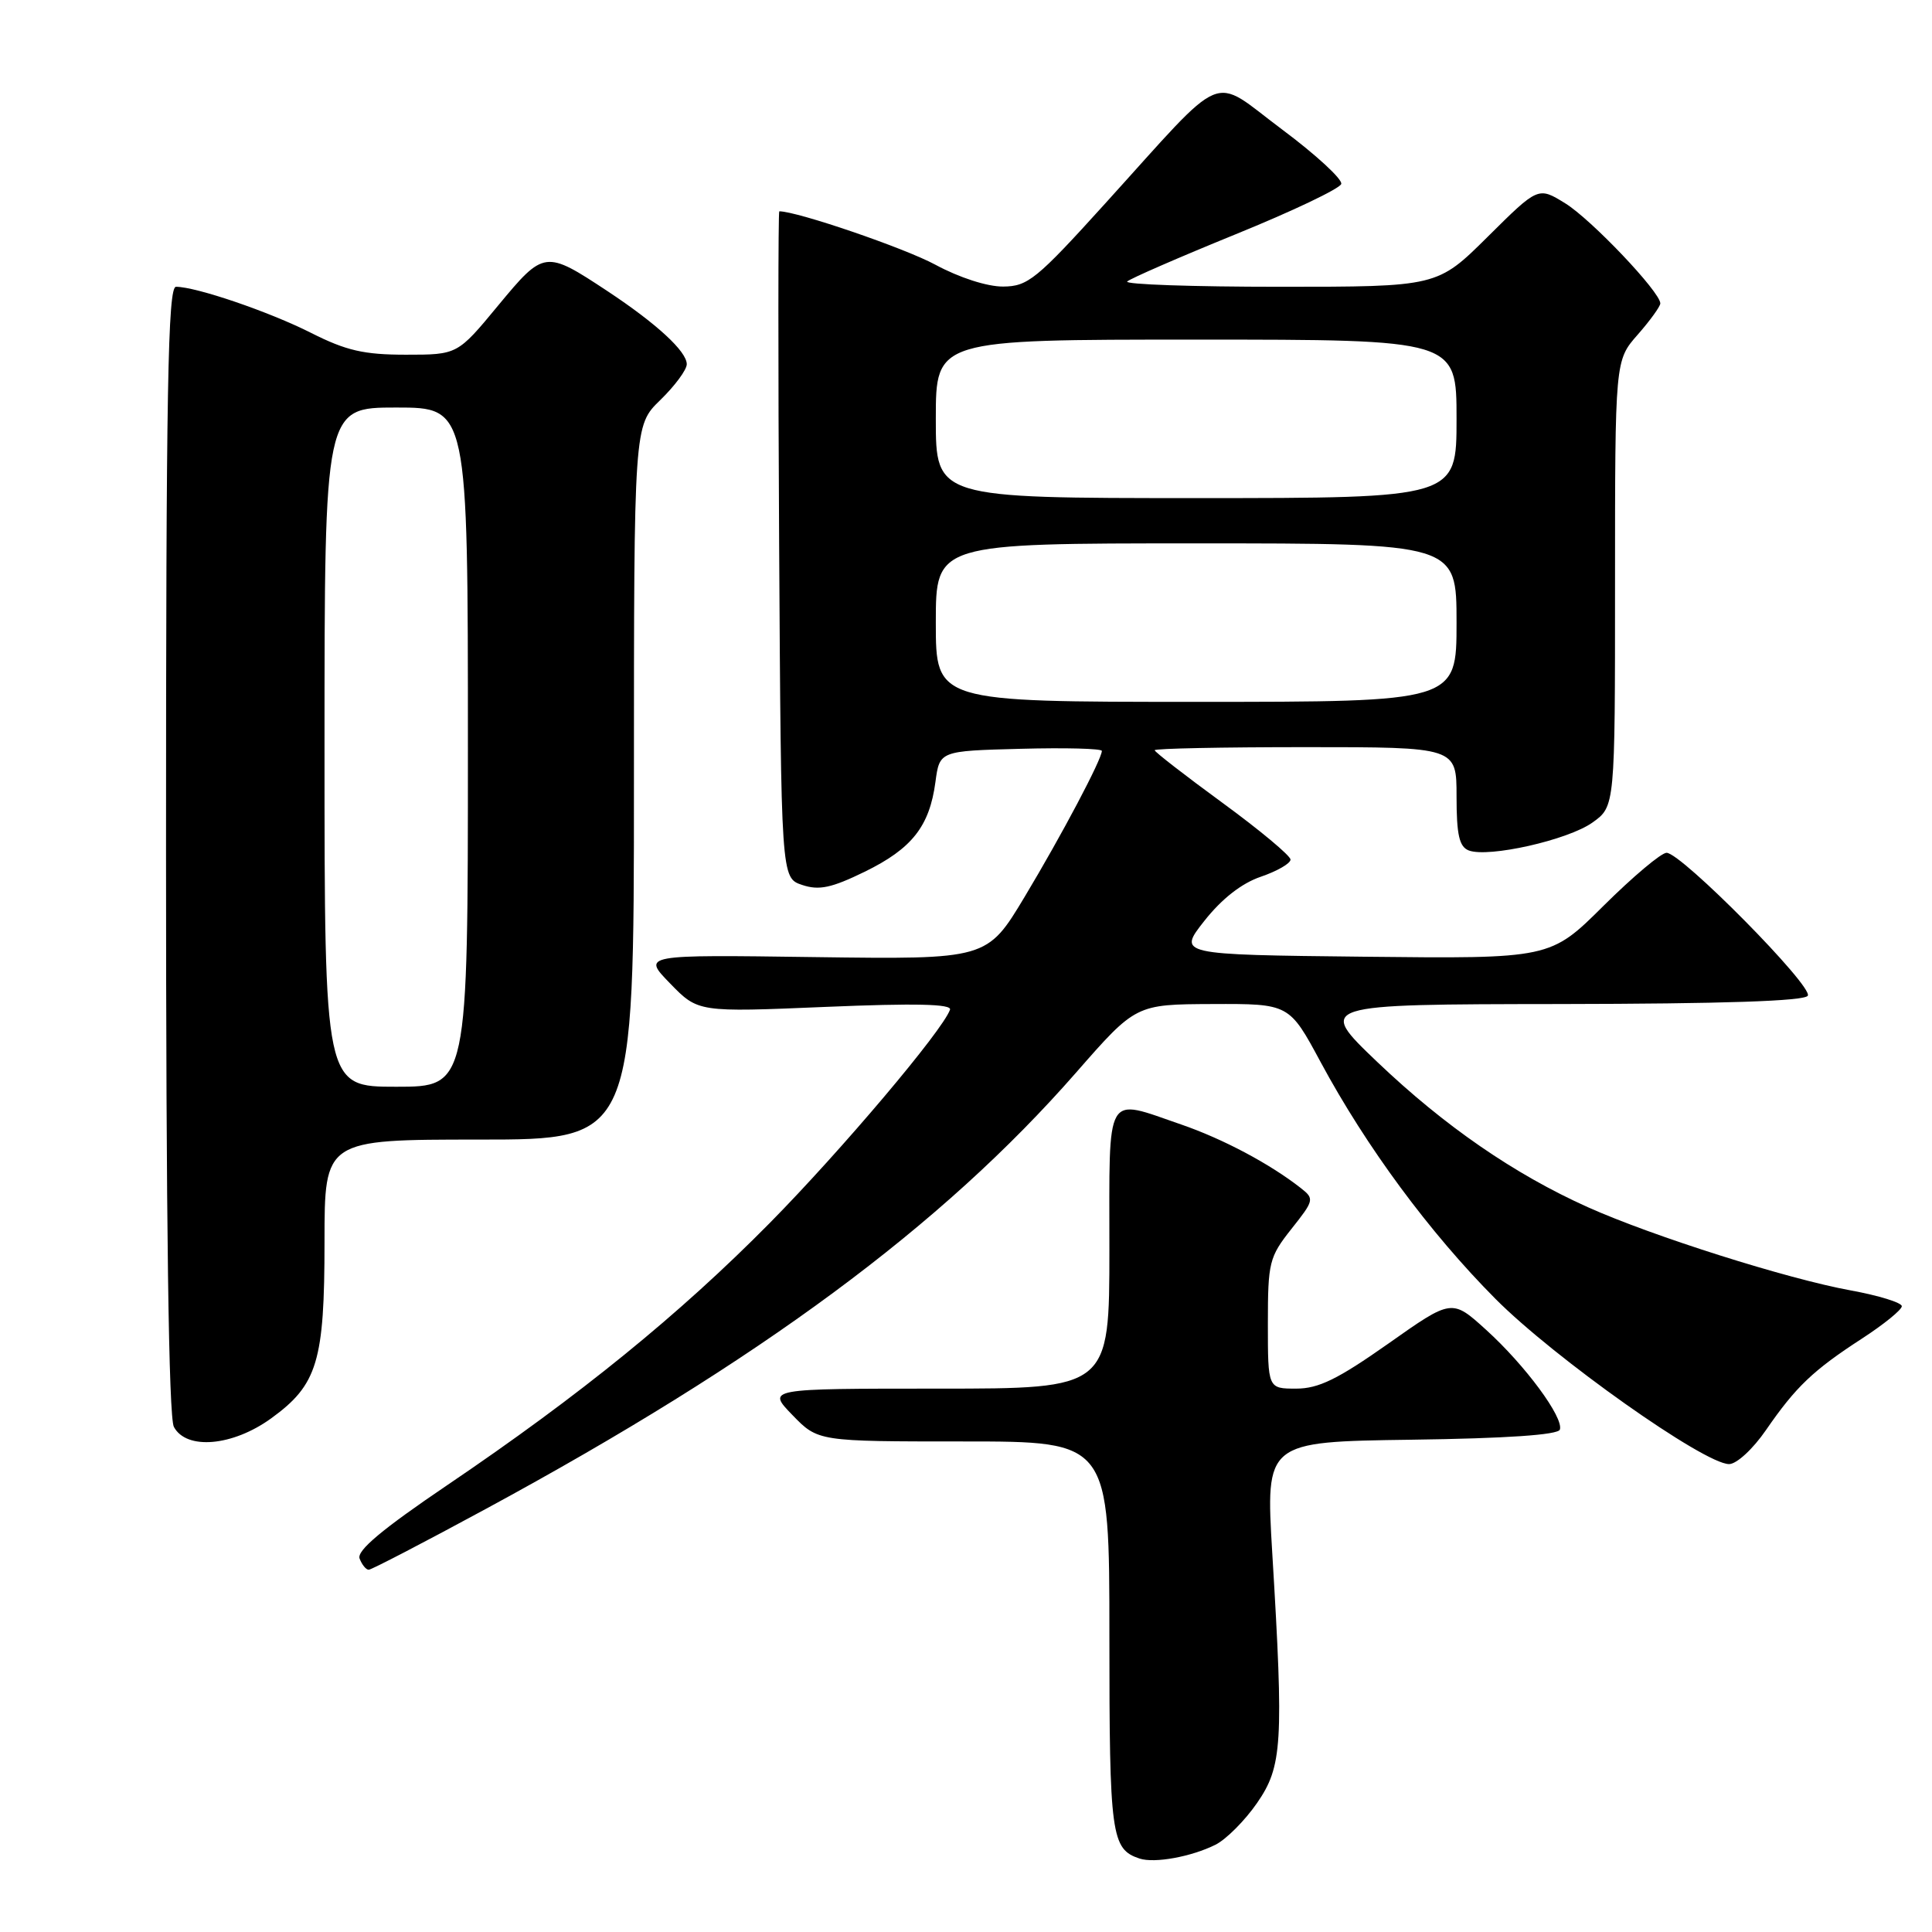 <?xml version="1.0" encoding="UTF-8" standalone="no"?>
<!DOCTYPE svg PUBLIC "-//W3C//DTD SVG 1.1//EN" "http://www.w3.org/Graphics/SVG/1.1/DTD/svg11.dtd" >
<svg xmlns="http://www.w3.org/2000/svg" xmlns:xlink="http://www.w3.org/1999/xlink" version="1.1" viewBox="0 0 256 256">
 <g >
 <path fill="currentColor"
d=" M 161.07 244.43 C 162.48 243.72 164.95 241.24 166.55 238.93 C 169.92 234.07 170.11 231.04 168.58 205.77 C 167.70 191.04 167.70 191.04 187.02 190.77 C 199.58 190.60 206.46 190.13 206.69 189.43 C 207.22 187.84 202.10 180.91 196.94 176.23 C 192.38 172.09 192.38 172.09 183.94 178.05 C 177.26 182.75 174.72 184.00 171.75 184.00 C 168.00 184.00 168.00 184.00 168.00 175.39 C 168.00 167.26 168.17 166.57 171.12 162.84 C 174.13 159.05 174.18 158.85 172.37 157.43 C 168.27 154.21 162.05 150.91 156.51 149.00 C 146.32 145.50 147.00 144.32 147.00 165.50 C 147.00 184.00 147.00 184.00 124.30 184.00 C 101.61 184.00 101.61 184.00 105.00 187.50 C 108.39 191.00 108.39 191.00 127.70 191.00 C 147.00 191.00 147.00 191.00 147.00 216.81 C 147.00 243.25 147.24 245.02 151.00 246.27 C 152.99 246.92 157.87 246.03 161.07 244.43 Z  M 64.43 199.91 C 100.71 180.26 124.81 162.44 142.58 142.13 C 150.50 133.08 150.50 133.08 160.66 133.04 C 170.83 133.00 170.83 133.00 175.00 140.75 C 181.05 151.98 189.41 163.30 198.14 172.09 C 205.92 179.92 225.82 194.00 229.11 194.00 C 230.11 194.00 232.27 192.01 234.01 189.48 C 237.96 183.75 240.24 181.57 246.75 177.35 C 249.64 175.47 252.00 173.55 252.00 173.08 C 252.00 172.61 248.96 171.67 245.25 170.99 C 236.83 169.46 218.96 163.80 210.40 159.96 C 200.64 155.58 191.38 149.19 182.50 140.72 C 174.50 133.08 174.50 133.08 206.69 133.04 C 228.34 133.01 239.10 132.65 239.54 131.94 C 240.29 130.72 222.78 113.00 220.83 113.00 C 220.12 113.00 216.37 116.16 212.48 120.02 C 205.42 127.04 205.42 127.04 180.73 126.77 C 156.05 126.50 156.05 126.50 159.60 122.00 C 161.90 119.09 164.53 117.03 167.07 116.17 C 169.23 115.43 171.00 114.41 171.00 113.90 C 171.00 113.39 166.95 110.01 162.00 106.39 C 157.05 102.77 153.00 99.63 153.00 99.41 C 153.00 99.18 162.00 99.00 173.00 99.00 C 193.00 99.00 193.00 99.00 193.00 105.53 C 193.00 110.63 193.36 112.20 194.62 112.69 C 197.22 113.68 207.76 111.31 211.01 108.99 C 214.00 106.86 214.00 106.86 214.00 77.31 C 214.00 47.76 214.00 47.76 217.00 44.35 C 218.65 42.47 220.00 40.60 220.00 40.20 C 220.00 38.70 210.85 29.07 207.40 26.94 C 203.82 24.73 203.82 24.73 197.14 31.36 C 190.45 38.00 190.45 38.00 169.56 38.00 C 158.07 38.00 148.98 37.69 149.36 37.30 C 149.75 36.92 156.20 34.11 163.71 31.05 C 171.22 28.00 177.52 25.00 177.72 24.38 C 177.92 23.77 174.37 20.50 169.85 17.13 C 160.27 9.98 162.81 8.91 146.42 26.99 C 137.36 37.00 136.19 37.95 132.93 37.97 C 130.83 37.99 127.11 36.79 123.93 35.07 C 119.84 32.86 105.63 28.00 103.26 28.00 C 103.11 28.00 103.10 47.88 103.24 72.17 C 103.50 116.33 103.50 116.33 106.29 117.26 C 108.53 118.01 110.17 117.66 114.58 115.51 C 120.85 112.44 123.16 109.50 123.95 103.62 C 124.50 99.50 124.50 99.50 135.25 99.22 C 141.16 99.06 146.00 99.19 146.00 99.50 C 146.00 100.60 140.71 110.61 135.78 118.82 C 130.79 127.13 130.79 127.13 107.93 126.82 C 85.08 126.50 85.08 126.50 88.79 130.31 C 92.50 134.13 92.50 134.13 109.38 133.42 C 121.27 132.92 126.15 133.03 125.88 133.79 C 124.90 136.57 111.44 152.48 102.00 162.05 C 90.02 174.18 76.89 184.86 59.29 196.77 C 50.65 202.62 47.24 205.47 47.65 206.52 C 47.96 207.33 48.50 208.00 48.86 208.00 C 49.21 208.00 56.22 204.36 64.43 199.91 Z  M 35.93 187.94 C 42.07 183.49 43.00 180.41 43.00 164.53 C 43.00 151.00 43.00 151.00 63.50 151.00 C 84.00 151.00 84.00 151.00 84.00 103.70 C 84.00 56.39 84.00 56.39 87.50 53.00 C 89.42 51.13 91.00 49.00 91.00 48.26 C 91.00 46.56 87.00 42.88 80.50 38.58 C 72.23 33.12 72.09 33.14 66.00 40.49 C 60.62 47.00 60.62 47.00 53.78 47.00 C 48.23 47.00 45.87 46.46 41.22 44.11 C 35.66 41.30 25.98 38.00 23.32 38.00 C 22.24 38.00 22.00 51.51 22.00 112.57 C 22.00 162.05 22.35 187.78 23.04 189.07 C 24.70 192.17 30.82 191.64 35.93 187.94 Z  M 124.00 82.50 C 124.00 72.00 124.00 72.00 158.50 72.00 C 193.00 72.00 193.00 72.00 193.00 82.50 C 193.00 93.00 193.00 93.00 158.50 93.00 C 124.00 93.00 124.00 93.00 124.00 82.50 Z  M 124.00 55.50 C 124.00 45.00 124.00 45.00 158.50 45.00 C 193.00 45.00 193.00 45.00 193.00 55.50 C 193.00 66.00 193.00 66.00 158.50 66.00 C 124.00 66.00 124.00 66.00 124.00 55.50 Z  M 43.00 99.00 C 43.00 54.00 43.00 54.00 52.50 54.00 C 62.00 54.00 62.00 54.00 62.00 99.00 C 62.00 144.00 62.00 144.00 52.50 144.00 C 43.00 144.00 43.00 144.00 43.00 99.00 Z "/>
</g>
</svg>